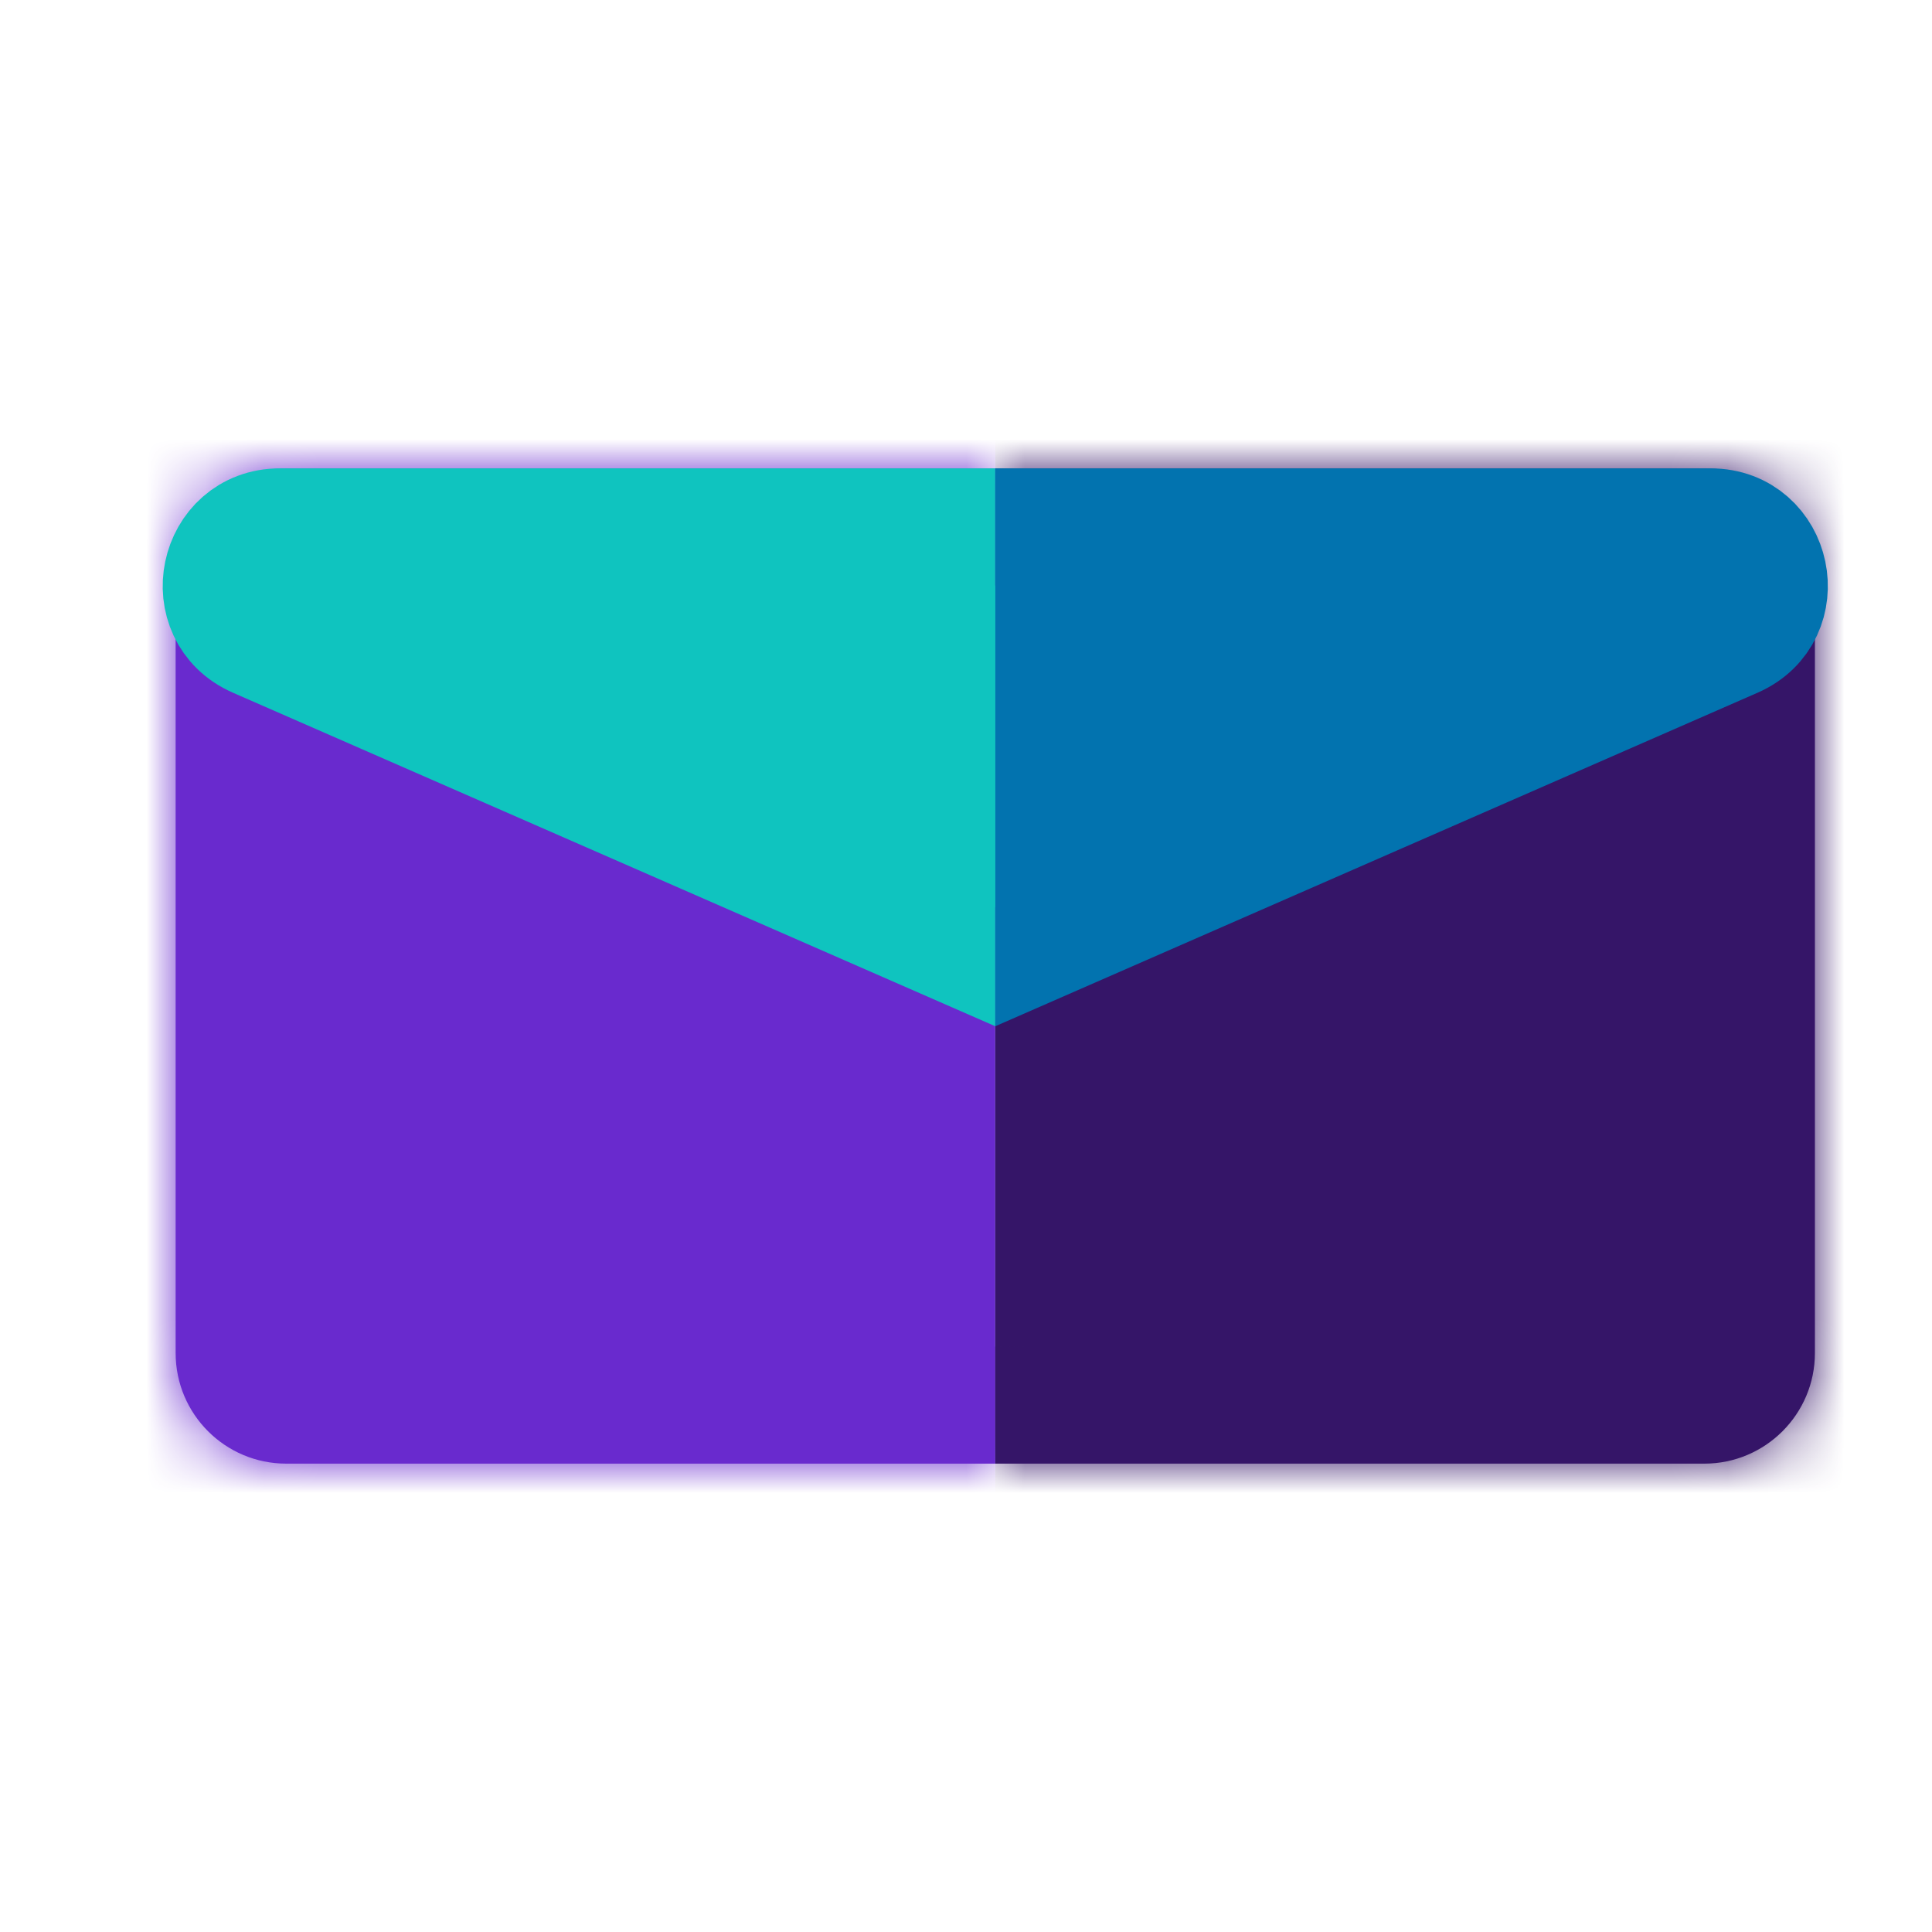 <svg width="33" height="33" viewBox="0 0 33 33" fill="none" xmlns="http://www.w3.org/2000/svg">
<g clip-path="url(#clip0_416_524)">
<mask id="path-1-inside-1_416_524" fill="white">
<path d="M3 9.889C3 8.846 3.846 8 4.889 8H17V25H4.889C3.846 25 3 24.154 3 23.111V9.889Z"/>
</mask>
<path d="M3 9.889C3 8.846 3.846 8 4.889 8H17V25H4.889C3.846 25 3 24.154 3 23.111V9.889Z" fill="#692ACE"/>
<path d="M1 9.889C1 7.741 2.741 6 4.889 6H17V10H5L1 9.889ZM17 27H4.889C2.741 27 1 25.259 1 23.111L5 23H17V27ZM4.889 27C2.741 27 1 25.259 1 23.111V9.889C1 7.741 2.741 6 4.889 6L5 10V23L4.889 27ZM17 8V25V8Z" fill="#692ACE" mask="url(#path-1-inside-1_416_524)"/>
<mask id="path-3-inside-2_416_524" fill="white">
<path d="M31 9.889C31 8.846 30.154 8 29.111 8H17V25H29.111C30.154 25 31 24.154 31 23.111V9.889Z"/>
</mask>
<path d="M31 9.889C31 8.846 30.154 8 29.111 8H17V25H29.111C30.154 25 31 24.154 31 23.111V9.889Z" fill="#351568"/>
<path d="M33 9.889C33 7.741 31.259 6 29.111 6H17V10H29L33 9.889ZM17 27H29.111C31.259 27 33 25.259 33 23.111L29 23H17V27ZM29.111 27C31.259 27 33 25.259 33 23.111V9.889C33 7.741 31.259 6 29.111 6L29 10V23L29.111 27ZM17 8V25V8Z" fill="#351568" mask="url(#path-3-inside-2_416_524)"/>
<path d="M4.781 9H16V16L4.38 10.916C3.387 10.482 3.697 9 4.781 9Z" fill="#0FC4BF" stroke="#0FC4BF" stroke-width="2"/>
<path d="M29.219 9H18V16L29.62 10.916C30.613 10.482 30.303 9 29.219 9Z" fill="#0273AF" stroke="#0273AF" stroke-width="2"/>
<path d="M29 10H17V15.5L29 10Z" fill="#0273AF"/>
<path d="M5 10H17V15.5L5 10Z" fill="#0FC4BF"/>
</g>
<defs>
<clipPath id="clip0_416_524">
<rect width="32.538" height="32.538" fill="white"/>
</clipPath>
</defs>
</svg>

